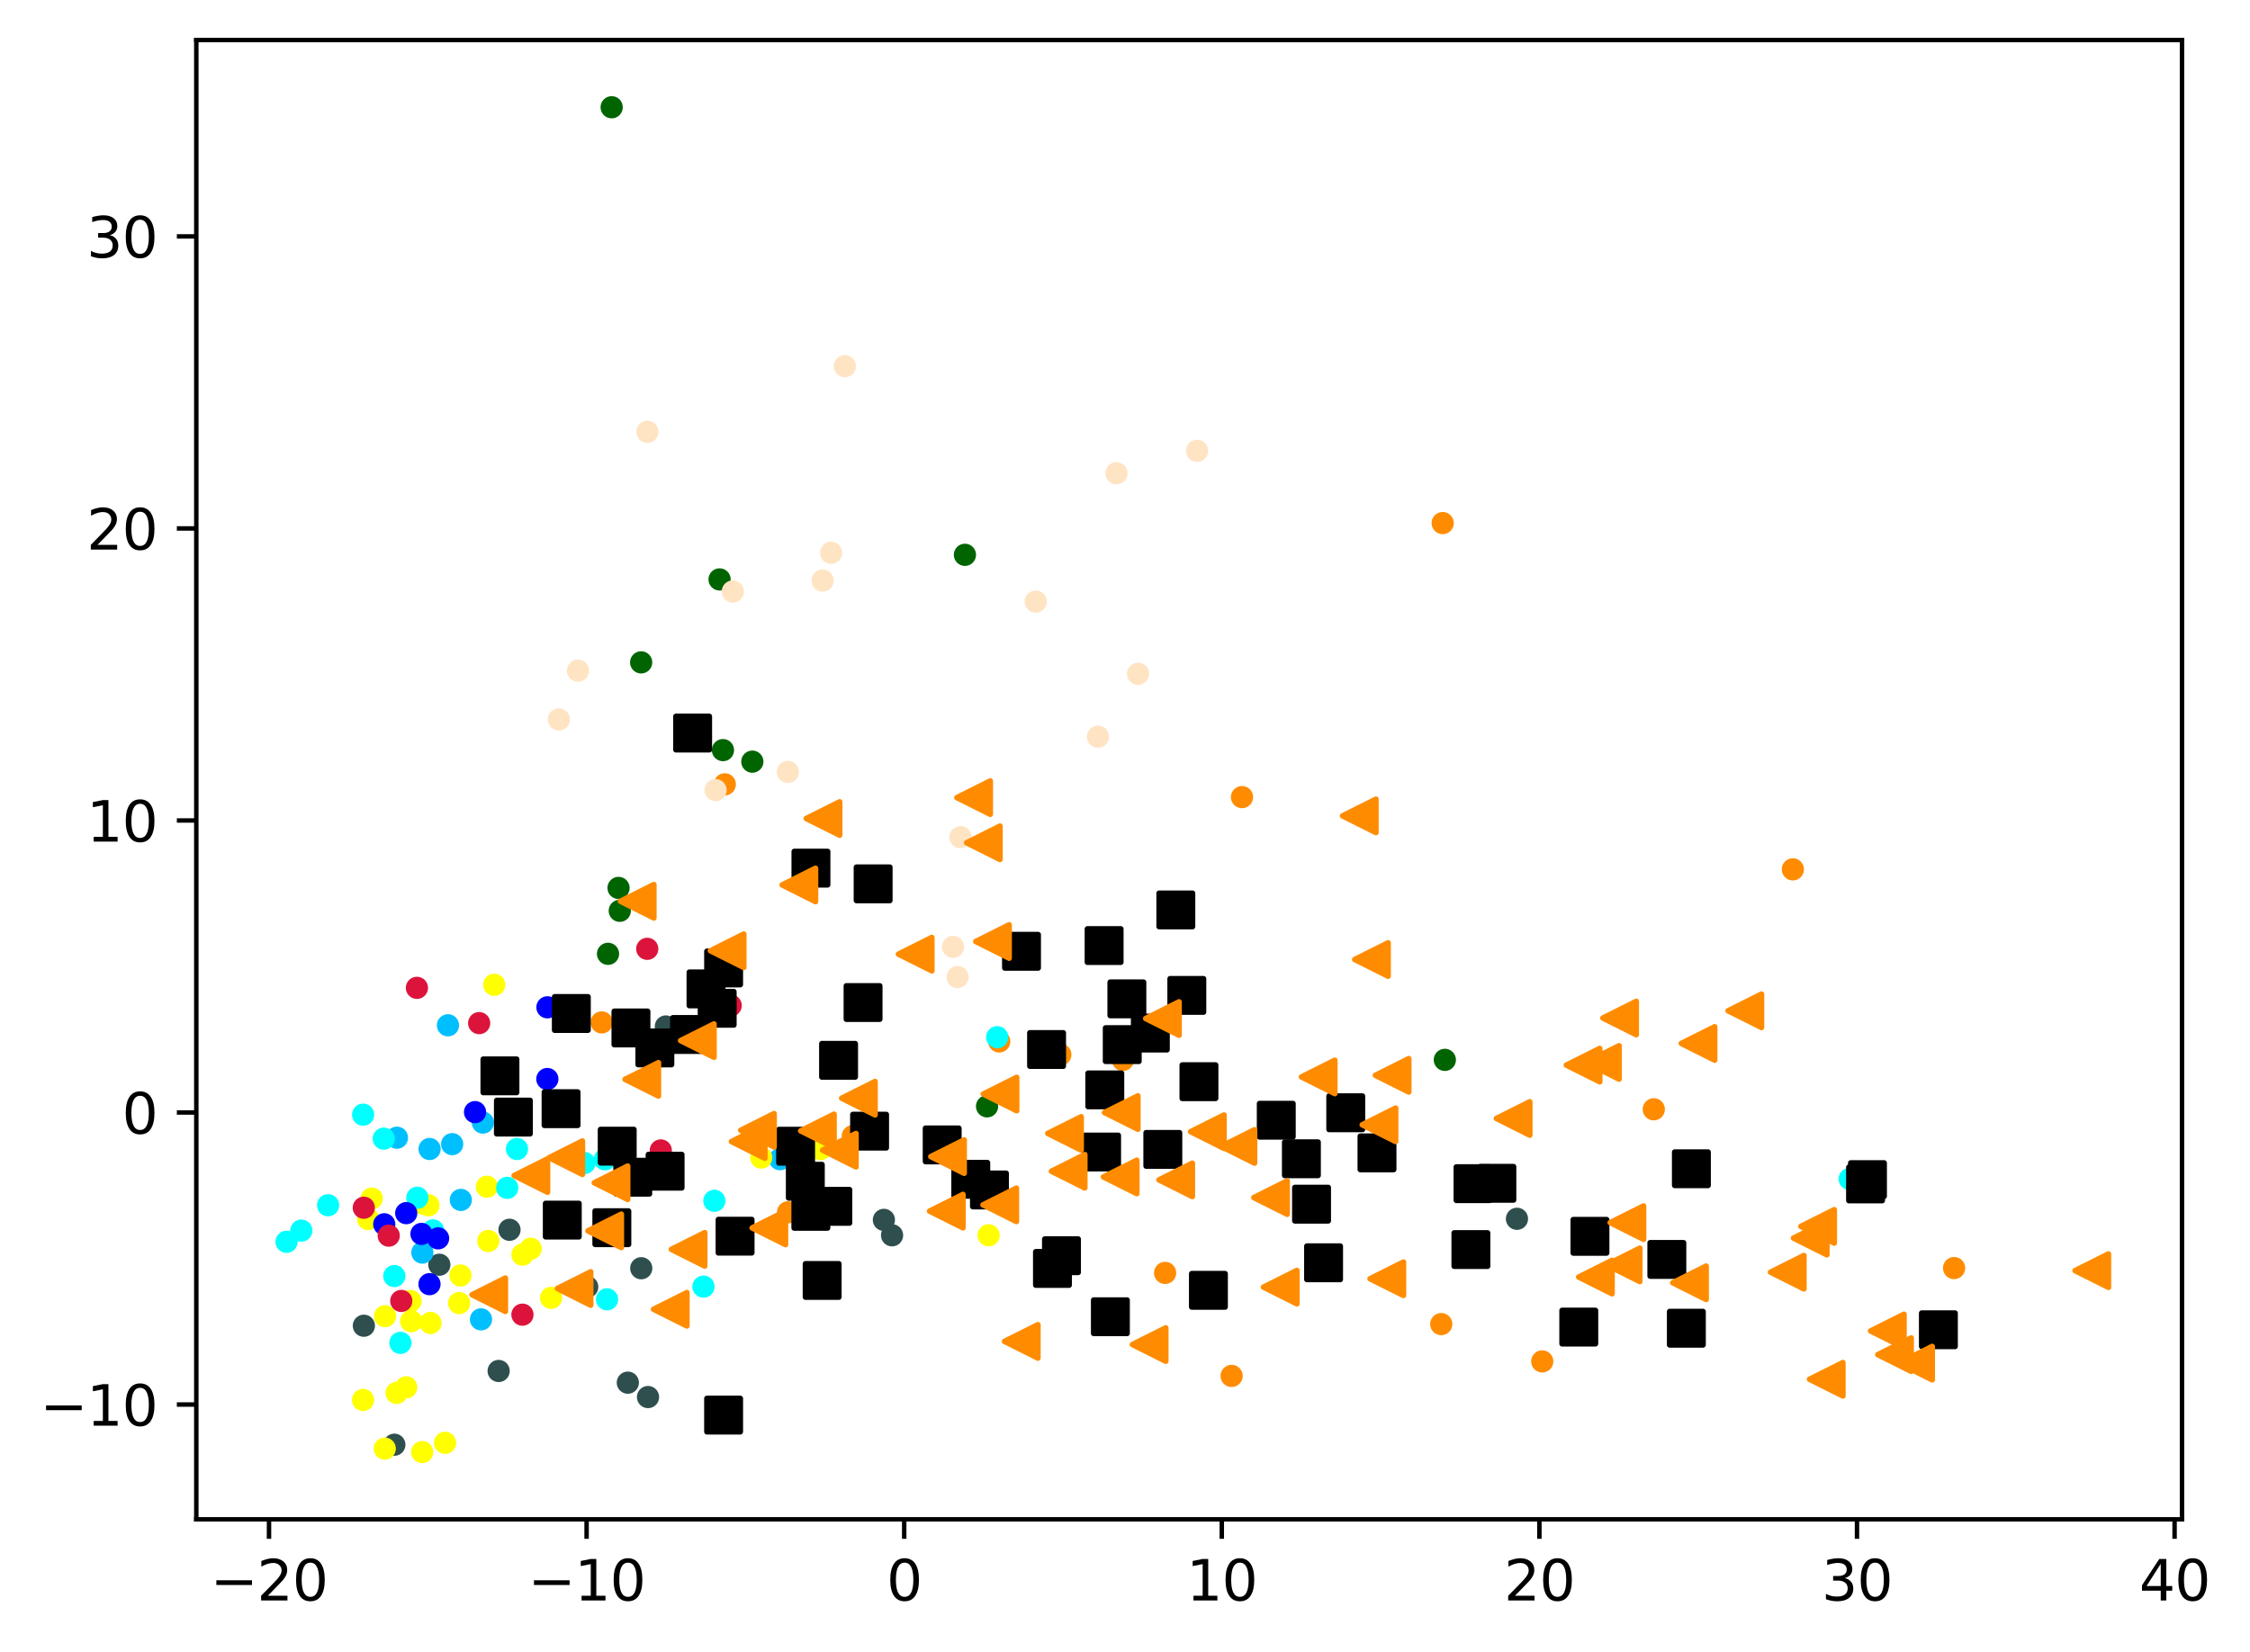 <?xml version="1.0" encoding="utf-8" standalone="no"?>
<!DOCTYPE svg PUBLIC "-//W3C//DTD SVG 1.1//EN"
  "http://www.w3.org/Graphics/SVG/1.1/DTD/svg11.dtd">
<svg xmlns:xlink="http://www.w3.org/1999/xlink" width="404.654pt" height="297.19pt" viewBox="0 0 404.654 297.19" xmlns="http://www.w3.org/2000/svg" version="1.1">
 <defs>
  <style type="text/css">*{stroke-linejoin: round; stroke-linecap: butt}</style>
 </defs>
 <g id="figure_1">
  <g id="patch_1">
   <path d="M 0 297.19 
L 404.654 297.19 
L 404.654 0 
L 0 0 
z
" style="fill: #ffffff"/>
  </g>
  <g id="axes_1">
   <g id="patch_2">
    <path d="M 35.305 273.312 
L 392.425 273.312 
L 392.425 7.2 
L 35.305 7.2 
z
" style="fill: #ffffff"/>
   </g>
   <g id="PathCollection_1">
    <defs>
     <path id="mb2a36f45e4" d="M 0 1.5 
C 0.398 1.5 0.779 1.342 1.061 1.061 
C 1.342 0.779 1.5 0.398 1.5 0 
C 1.5 -0.398 1.342 -0.779 1.061 -1.061 
C 0.779 -1.342 0.398 -1.5 0 -1.5 
C -0.398 -1.5 -0.779 -1.342 -1.061 -1.061 
C -1.342 -0.779 -1.5 -0.398 -1.5 0 
C -1.5 0.398 -1.342 0.779 -1.061 1.061 
C -0.779 1.342 -0.398 1.5 0 1.5 
z
" style="stroke: #ff8c00"/>
    </defs>
    <g clip-path="url(#pbed9b41d47)">
     <use xlink:href="#mb2a36f45e4" x="259.206" y="238.193" style="fill: #ff8c00; stroke: #ff8c00"/>
     <use xlink:href="#mb2a36f45e4" x="351.434" y="228.112" style="fill: #ff8c00; stroke: #ff8c00"/>
     <use xlink:href="#mb2a36f45e4" x="130.356" y="141.093" style="fill: #ff8c00; stroke: #ff8c00"/>
     <use xlink:href="#mb2a36f45e4" x="223.37" y="143.393" style="fill: #ff8c00; stroke: #ff8c00"/>
     <use xlink:href="#mb2a36f45e4" x="201.944" y="190.666" style="fill: #ff8c00; stroke: #ff8c00"/>
     <use xlink:href="#mb2a36f45e4" x="190.701" y="189.712" style="fill: #ff8c00; stroke: #ff8c00"/>
     <use xlink:href="#mb2a36f45e4" x="221.502" y="247.512" style="fill: #ff8c00; stroke: #ff8c00"/>
     <use xlink:href="#mb2a36f45e4" x="322.439" y="156.389" style="fill: #ff8c00; stroke: #ff8c00"/>
     <use xlink:href="#mb2a36f45e4" x="108.211" y="183.921" style="fill: #ff8c00; stroke: #ff8c00"/>
     <use xlink:href="#mb2a36f45e4" x="153.361" y="204.392" style="fill: #ff8c00; stroke: #ff8c00"/>
     <use xlink:href="#mb2a36f45e4" x="209.54" y="228.984" style="fill: #ff8c00; stroke: #ff8c00"/>
     <use xlink:href="#mb2a36f45e4" x="277.367" y="244.904" style="fill: #ff8c00; stroke: #ff8c00"/>
     <use xlink:href="#mb2a36f45e4" x="141.729" y="218.076" style="fill: #ff8c00; stroke: #ff8c00"/>
     <use xlink:href="#mb2a36f45e4" x="259.462" y="94.096" style="fill: #ff8c00; stroke: #ff8c00"/>
     <use xlink:href="#mb2a36f45e4" x="179.703" y="187.341" style="fill: #ff8c00; stroke: #ff8c00"/>
     <use xlink:href="#mb2a36f45e4" x="302.326" y="237.504" style="fill: #ff8c00; stroke: #ff8c00"/>
     <use xlink:href="#mb2a36f45e4" x="297.426" y="199.553" style="fill: #ff8c00; stroke: #ff8c00"/>
    </g>
   </g>
   <g id="PathCollection_2">
    <defs>
     <path id="md94cc468f6" d="M 0 1.5 
C 0.398 1.5 0.779 1.342 1.061 1.061 
C 1.342 0.779 1.5 0.398 1.5 0 
C 1.5 -0.398 1.342 -0.779 1.061 -1.061 
C 0.779 -1.342 0.398 -1.5 0 -1.5 
C -0.398 -1.5 -0.779 -1.342 -1.061 -1.061 
C -1.342 -0.779 -1.5 -0.398 -1.5 0 
C -1.5 0.398 -1.342 0.779 -1.061 1.061 
C -0.779 1.342 -0.398 1.5 0 1.5 
z
" style="stroke: #006400"/>
    </defs>
    <g clip-path="url(#pbed9b41d47)">
     <use xlink:href="#md94cc468f6" x="109.349" y="171.582" style="fill: #006400; stroke: #006400"/>
     <use xlink:href="#md94cc468f6" x="111.464" y="163.843" style="fill: #006400; stroke: #006400"/>
     <use xlink:href="#md94cc468f6" x="173.538" y="99.806" style="fill: #006400; stroke: #006400"/>
     <use xlink:href="#md94cc468f6" x="130.021" y="134.939" style="fill: #006400; stroke: #006400"/>
     <use xlink:href="#md94cc468f6" x="177.518" y="199.019" style="fill: #006400; stroke: #006400"/>
     <use xlink:href="#md94cc468f6" x="129.413" y="104.232" style="fill: #006400; stroke: #006400"/>
     <use xlink:href="#md94cc468f6" x="135.305" y="137.013" style="fill: #006400; stroke: #006400"/>
     <use xlink:href="#md94cc468f6" x="259.848" y="190.658" style="fill: #006400; stroke: #006400"/>
     <use xlink:href="#md94cc468f6" x="115.308" y="119.154" style="fill: #006400; stroke: #006400"/>
     <use xlink:href="#md94cc468f6" x="111.242" y="159.732" style="fill: #006400; stroke: #006400"/>
     <use xlink:href="#md94cc468f6" x="110.006" y="19.296" style="fill: #006400; stroke: #006400"/>
    </g>
   </g>
   <g id="PathCollection_3">
    <defs>
     <path id="m4b1b66c822" d="M 0 1.5 
C 0.398 1.5 0.779 1.342 1.061 1.061 
C 1.342 0.779 1.5 0.398 1.5 0 
C 1.5 -0.398 1.342 -0.779 1.061 -1.061 
C 0.779 -1.342 0.398 -1.5 0 -1.5 
C -0.398 -1.5 -0.779 -1.342 -1.061 -1.061 
C -1.342 -0.779 -1.5 -0.398 -1.5 0 
C -1.5 0.398 -1.342 0.779 -1.061 1.061 
C -0.779 1.342 -0.398 1.5 0 1.5 
z
" style="stroke: #2f4f4f"/>
    </defs>
    <g clip-path="url(#pbed9b41d47)">
     <use xlink:href="#m4b1b66c822" x="105.608" y="231.507" style="fill: #2f4f4f; stroke: #2f4f4f"/>
     <use xlink:href="#m4b1b66c822" x="79.011" y="227.511" style="fill: #2f4f4f; stroke: #2f4f4f"/>
     <use xlink:href="#m4b1b66c822" x="160.433" y="222.216" style="fill: #2f4f4f; stroke: #2f4f4f"/>
     <use xlink:href="#m4b1b66c822" x="89.679" y="246.623" style="fill: #2f4f4f; stroke: #2f4f4f"/>
     <use xlink:href="#m4b1b66c822" x="158.965" y="219.443" style="fill: #2f4f4f; stroke: #2f4f4f"/>
     <use xlink:href="#m4b1b66c822" x="70.919" y="259.89" style="fill: #2f4f4f; stroke: #2f4f4f"/>
     <use xlink:href="#m4b1b66c822" x="116.543" y="251.315" style="fill: #2f4f4f; stroke: #2f4f4f"/>
     <use xlink:href="#m4b1b66c822" x="112.911" y="248.728" style="fill: #2f4f4f; stroke: #2f4f4f"/>
     <use xlink:href="#m4b1b66c822" x="65.439" y="238.486" style="fill: #2f4f4f; stroke: #2f4f4f"/>
     <use xlink:href="#m4b1b66c822" x="272.818" y="219.249" style="fill: #2f4f4f; stroke: #2f4f4f"/>
     <use xlink:href="#m4b1b66c822" x="91.632" y="221.224" style="fill: #2f4f4f; stroke: #2f4f4f"/>
     <use xlink:href="#m4b1b66c822" x="115.325" y="228.143" style="fill: #2f4f4f; stroke: #2f4f4f"/>
     <use xlink:href="#m4b1b66c822" x="119.751" y="184.65" style="fill: #2f4f4f; stroke: #2f4f4f"/>
    </g>
   </g>
   <g id="PathCollection_4">
    <defs>
     <path id="m51a23a9f90" d="M 0 1.5 
C 0.398 1.5 0.779 1.342 1.061 1.061 
C 1.342 0.779 1.5 0.398 1.5 0 
C 1.5 -0.398 1.342 -0.779 1.061 -1.061 
C 0.779 -1.342 0.398 -1.5 0 -1.5 
C -0.398 -1.5 -0.779 -1.342 -1.061 -1.061 
C -1.342 -0.779 -1.5 -0.398 -1.5 0 
C -1.5 0.398 -1.342 0.779 -1.061 1.061 
C -0.779 1.342 -0.398 1.5 0 1.5 
z
" style="stroke: #00bfff"/>
    </defs>
    <g clip-path="url(#pbed9b41d47)">
     <use xlink:href="#m51a23a9f90" x="82.875" y="215.855" style="fill: #00bfff; stroke: #00bfff"/>
     <use xlink:href="#m51a23a9f90" x="86.506" y="237.339" style="fill: #00bfff; stroke: #00bfff"/>
     <use xlink:href="#m51a23a9f90" x="71.388" y="204.663" style="fill: #00bfff; stroke: #00bfff"/>
     <use xlink:href="#m51a23a9f90" x="140.269" y="208.525" style="fill: #00bfff; stroke: #00bfff"/>
     <use xlink:href="#m51a23a9f90" x="77.259" y="206.692" style="fill: #00bfff; stroke: #00bfff"/>
     <use xlink:href="#m51a23a9f90" x="75.959" y="225.328" style="fill: #00bfff; stroke: #00bfff"/>
     <use xlink:href="#m51a23a9f90" x="86.841" y="201.938" style="fill: #00bfff; stroke: #00bfff"/>
     <use xlink:href="#m51a23a9f90" x="80.565" y="184.442" style="fill: #00bfff; stroke: #00bfff"/>
     <use xlink:href="#m51a23a9f90" x="81.32" y="205.818" style="fill: #00bfff; stroke: #00bfff"/>
    </g>
   </g>
   <g id="PathCollection_5">
    <defs>
     <path id="m5664bb9ece" d="M 0 1.5 
C 0.398 1.5 0.779 1.342 1.061 1.061 
C 1.342 0.779 1.5 0.398 1.5 0 
C 1.5 -0.398 1.342 -0.779 1.061 -1.061 
C 0.779 -1.342 0.398 -1.5 0 -1.5 
C -0.398 -1.5 -0.779 -1.342 -1.061 -1.061 
C -1.342 -0.779 -1.5 -0.398 -1.5 0 
C -1.5 0.398 -1.342 0.779 -1.061 1.061 
C -0.779 1.342 -0.398 1.5 0 1.5 
z
" style="stroke: #ffff00"/>
    </defs>
    <g clip-path="url(#pbed9b41d47)">
     <use xlink:href="#m5664bb9ece" x="177.798" y="222.21" style="fill: #ffff00; stroke: #ffff00"/>
     <use xlink:href="#m5664bb9ece" x="87.573" y="213.476" style="fill: #ffff00; stroke: #ffff00"/>
     <use xlink:href="#m5664bb9ece" x="80.04" y="259.545" style="fill: #ffff00; stroke: #ffff00"/>
     <use xlink:href="#m5664bb9ece" x="82.807" y="229.443" style="fill: #ffff00; stroke: #ffff00"/>
     <use xlink:href="#m5664bb9ece" x="73.052" y="249.563" style="fill: #ffff00; stroke: #ffff00"/>
     <use xlink:href="#m5664bb9ece" x="87.811" y="223.235" style="fill: #ffff00; stroke: #ffff00"/>
     <use xlink:href="#m5664bb9ece" x="95.45" y="224.63" style="fill: #ffff00; stroke: #ffff00"/>
     <use xlink:href="#m5664bb9ece" x="73.836" y="234.048" style="fill: #ffff00; stroke: #ffff00"/>
     <use xlink:href="#m5664bb9ece" x="93.963" y="225.703" style="fill: #ffff00; stroke: #ffff00"/>
     <use xlink:href="#m5664bb9ece" x="77.42" y="237.988" style="fill: #ffff00; stroke: #ffff00"/>
     <use xlink:href="#m5664bb9ece" x="76.065" y="216.517" style="fill: #ffff00; stroke: #ffff00"/>
     <use xlink:href="#m5664bb9ece" x="147.582" y="206.716" style="fill: #ffff00; stroke: #ffff00"/>
     <use xlink:href="#m5664bb9ece" x="82.567" y="234.408" style="fill: #ffff00; stroke: #ffff00"/>
     <use xlink:href="#m5664bb9ece" x="99.105" y="233.478" style="fill: #ffff00; stroke: #ffff00"/>
     <use xlink:href="#m5664bb9ece" x="73.94" y="237.665" style="fill: #ffff00; stroke: #ffff00"/>
     <use xlink:href="#m5664bb9ece" x="136.901" y="208.239" style="fill: #ffff00; stroke: #ffff00"/>
     <use xlink:href="#m5664bb9ece" x="69.194" y="260.593" style="fill: #ffff00; stroke: #ffff00"/>
     <use xlink:href="#m5664bb9ece" x="65.289" y="251.839" style="fill: #ffff00; stroke: #ffff00"/>
     <use xlink:href="#m5664bb9ece" x="66.215" y="219.295" style="fill: #ffff00; stroke: #ffff00"/>
     <use xlink:href="#m5664bb9ece" x="88.889" y="177.152" style="fill: #ffff00; stroke: #ffff00"/>
     <use xlink:href="#m5664bb9ece" x="75.926" y="261.216" style="fill: #ffff00; stroke: #ffff00"/>
     <use xlink:href="#m5664bb9ece" x="66.849" y="215.607" style="fill: #ffff00; stroke: #ffff00"/>
     <use xlink:href="#m5664bb9ece" x="71.328" y="250.568" style="fill: #ffff00; stroke: #ffff00"/>
     <use xlink:href="#m5664bb9ece" x="77.06" y="216.816" style="fill: #ffff00; stroke: #ffff00"/>
     <use xlink:href="#m5664bb9ece" x="69.25" y="236.773" style="fill: #ffff00; stroke: #ffff00"/>
    </g>
   </g>
   <g id="PathCollection_6">
    <defs>
     <path id="mdda9530586" d="M 0 1.5 
C 0.398 1.5 0.779 1.342 1.061 1.061 
C 1.342 0.779 1.5 0.398 1.5 0 
C 1.5 -0.398 1.342 -0.779 1.061 -1.061 
C 0.779 -1.342 0.398 -1.5 0 -1.5 
C -0.398 -1.5 -0.779 -1.342 -1.061 -1.061 
C -1.342 -0.779 -1.5 -0.398 -1.5 0 
C -1.5 0.398 -1.342 0.779 -1.061 1.061 
C -0.779 1.342 -0.398 1.5 0 1.5 
z
" style="stroke: #00ffff"/>
    </defs>
    <g clip-path="url(#pbed9b41d47)">
     <use xlink:href="#mdda9530586" x="54.19" y="221.376" style="fill: #00ffff; stroke: #00ffff"/>
     <use xlink:href="#mdda9530586" x="332.653" y="212.079" style="fill: #00ffff; stroke: #00ffff"/>
     <use xlink:href="#mdda9530586" x="72.013" y="241.567" style="fill: #00ffff; stroke: #00ffff"/>
     <use xlink:href="#mdda9530586" x="108.791" y="208.543" style="fill: #00ffff; stroke: #00ffff"/>
     <use xlink:href="#mdda9530586" x="70.917" y="229.551" style="fill: #00ffff; stroke: #00ffff"/>
     <use xlink:href="#mdda9530586" x="69.016" y="204.828" style="fill: #00ffff; stroke: #00ffff"/>
     <use xlink:href="#mdda9530586" x="92.977" y="206.694" style="fill: #00ffff; stroke: #00ffff"/>
     <use xlink:href="#mdda9530586" x="59.003" y="216.808" style="fill: #00ffff; stroke: #00ffff"/>
     <use xlink:href="#mdda9530586" x="77.877" y="221.338" style="fill: #00ffff; stroke: #00ffff"/>
     <use xlink:href="#mdda9530586" x="65.307" y="200.52" style="fill: #00ffff; stroke: #00ffff"/>
     <use xlink:href="#mdda9530586" x="128.471" y="216.013" style="fill: #00ffff; stroke: #00ffff"/>
     <use xlink:href="#mdda9530586" x="109.175" y="233.731" style="fill: #00ffff; stroke: #00ffff"/>
     <use xlink:href="#mdda9530586" x="105.11" y="209.219" style="fill: #00ffff; stroke: #00ffff"/>
     <use xlink:href="#mdda9530586" x="126.514" y="231.45" style="fill: #00ffff; stroke: #00ffff"/>
     <use xlink:href="#mdda9530586" x="91.219" y="213.681" style="fill: #00ffff; stroke: #00ffff"/>
     <use xlink:href="#mdda9530586" x="75.056" y="215.459" style="fill: #00ffff; stroke: #00ffff"/>
     <use xlink:href="#mdda9530586" x="51.537" y="223.385" style="fill: #00ffff; stroke: #00ffff"/>
     <use xlink:href="#mdda9530586" x="179.345" y="186.58" style="fill: #00ffff; stroke: #00ffff"/>
    </g>
   </g>
   <g id="PathCollection_7">
    <defs>
     <path id="mc35f40ce56" d="M 0 1.5 
C 0.398 1.5 0.779 1.342 1.061 1.061 
C 1.342 0.779 1.5 0.398 1.5 0 
C 1.5 -0.398 1.342 -0.779 1.061 -1.061 
C 0.779 -1.342 0.398 -1.5 0 -1.5 
C -0.398 -1.5 -0.779 -1.342 -1.061 -1.061 
C -1.342 -0.779 -1.5 -0.398 -1.5 0 
C -1.5 0.398 -1.342 0.779 -1.061 1.061 
C -0.779 1.342 -0.398 1.5 0 1.5 
z
" style="stroke: #0000ff"/>
    </defs>
    <g clip-path="url(#pbed9b41d47)">
     <use xlink:href="#mc35f40ce56" x="69.104" y="220.236" style="fill: #0000ff; stroke: #0000ff"/>
     <use xlink:href="#mc35f40ce56" x="75.803" y="221.971" style="fill: #0000ff; stroke: #0000ff"/>
     <use xlink:href="#mc35f40ce56" x="98.453" y="181.206" style="fill: #0000ff; stroke: #0000ff"/>
     <use xlink:href="#mc35f40ce56" x="73.059" y="218.235" style="fill: #0000ff; stroke: #0000ff"/>
     <use xlink:href="#mc35f40ce56" x="78.791" y="222.767" style="fill: #0000ff; stroke: #0000ff"/>
     <use xlink:href="#mc35f40ce56" x="98.437" y="194.104" style="fill: #0000ff; stroke: #0000ff"/>
     <use xlink:href="#mc35f40ce56" x="77.242" y="231.008" style="fill: #0000ff; stroke: #0000ff"/>
     <use xlink:href="#mc35f40ce56" x="85.432" y="200.058" style="fill: #0000ff; stroke: #0000ff"/>
    </g>
   </g>
   <g id="PathCollection_8">
    <defs>
     <path id="m7dab7a4550" d="M 0 1.5 
C 0.398 1.5 0.779 1.342 1.061 1.061 
C 1.342 0.779 1.5 0.398 1.5 0 
C 1.5 -0.398 1.342 -0.779 1.061 -1.061 
C 0.779 -1.342 0.398 -1.5 0 -1.5 
C -0.398 -1.5 -0.779 -1.342 -1.061 -1.061 
C -1.342 -0.779 -1.5 -0.398 -1.5 0 
C -1.5 0.398 -1.342 0.779 -1.061 1.061 
C -0.779 1.342 -0.398 1.5 0 1.5 
z
" style="stroke: #dc143c"/>
    </defs>
    <g clip-path="url(#pbed9b41d47)">
     <use xlink:href="#m7dab7a4550" x="116.406" y="170.684" style="fill: #dc143c; stroke: #dc143c"/>
     <use xlink:href="#m7dab7a4550" x="86.174" y="184.05" style="fill: #dc143c; stroke: #dc143c"/>
     <use xlink:href="#m7dab7a4550" x="69.91" y="222.281" style="fill: #dc143c; stroke: #dc143c"/>
     <use xlink:href="#m7dab7a4550" x="118.84" y="206.953" style="fill: #dc143c; stroke: #dc143c"/>
     <use xlink:href="#m7dab7a4550" x="93.959" y="236.495" style="fill: #dc143c; stroke: #dc143c"/>
     <use xlink:href="#m7dab7a4550" x="72.166" y="234.025" style="fill: #dc143c; stroke: #dc143c"/>
     <use xlink:href="#m7dab7a4550" x="74.982" y="177.704" style="fill: #dc143c; stroke: #dc143c"/>
     <use xlink:href="#m7dab7a4550" x="131.412" y="180.886" style="fill: #dc143c; stroke: #dc143c"/>
     <use xlink:href="#m7dab7a4550" x="65.427" y="217.258" style="fill: #dc143c; stroke: #dc143c"/>
     <use xlink:href="#m7dab7a4550" x="122.474" y="185.761" style="fill: #dc143c; stroke: #dc143c"/>
    </g>
   </g>
   <g id="PathCollection_9">
    <defs>
     <path id="m06e07c2b0d" d="M 0 1.5 
C 0.398 1.5 0.779 1.342 1.061 1.061 
C 1.342 0.779 1.5 0.398 1.5 0 
C 1.5 -0.398 1.342 -0.779 1.061 -1.061 
C 0.779 -1.342 0.398 -1.5 0 -1.5 
C -0.398 -1.5 -0.779 -1.342 -1.061 -1.061 
C -1.342 -0.779 -1.5 -0.398 -1.5 0 
C -1.5 0.398 -1.342 0.779 -1.061 1.061 
C -0.779 1.342 -0.398 1.5 0 1.5 
z
" style="stroke: #ffe4c4"/>
    </defs>
    <g clip-path="url(#pbed9b41d47)">
     <use xlink:href="#m06e07c2b0d" x="200.789" y="85.133" style="fill: #ffe4c4; stroke: #ffe4c4"/>
     <use xlink:href="#m06e07c2b0d" x="171.387" y="170.329" style="fill: #ffe4c4; stroke: #ffe4c4"/>
     <use xlink:href="#m06e07c2b0d" x="186.272" y="108.222" style="fill: #ffe4c4; stroke: #ffe4c4"/>
     <use xlink:href="#m06e07c2b0d" x="172.223" y="175.767" style="fill: #ffe4c4; stroke: #ffe4c4"/>
     <use xlink:href="#m06e07c2b0d" x="204.675" y="121.211" style="fill: #ffe4c4; stroke: #ffe4c4"/>
     <use xlink:href="#m06e07c2b0d" x="131.796" y="106.402" style="fill: #ffe4c4; stroke: #ffe4c4"/>
     <use xlink:href="#m06e07c2b0d" x="149.465" y="99.439" style="fill: #ffe4c4; stroke: #ffe4c4"/>
     <use xlink:href="#m06e07c2b0d" x="103.945" y="120.647" style="fill: #ffe4c4; stroke: #ffe4c4"/>
     <use xlink:href="#m06e07c2b0d" x="147.933" y="104.431" style="fill: #ffe4c4; stroke: #ffe4c4"/>
     <use xlink:href="#m06e07c2b0d" x="116.425" y="77.679" style="fill: #ffe4c4; stroke: #ffe4c4"/>
     <use xlink:href="#m06e07c2b0d" x="141.694" y="138.858" style="fill: #ffe4c4; stroke: #ffe4c4"/>
     <use xlink:href="#m06e07c2b0d" x="100.514" y="129.426" style="fill: #ffe4c4; stroke: #ffe4c4"/>
     <use xlink:href="#m06e07c2b0d" x="128.692" y="142.132" style="fill: #ffe4c4; stroke: #ffe4c4"/>
     <use xlink:href="#m06e07c2b0d" x="197.466" y="132.521" style="fill: #ffe4c4; stroke: #ffe4c4"/>
     <use xlink:href="#m06e07c2b0d" x="172.742" y="150.592" style="fill: #ffe4c4; stroke: #ffe4c4"/>
     <use xlink:href="#m06e07c2b0d" x="151.946" y="65.862" style="fill: #ffe4c4; stroke: #ffe4c4"/>
     <use xlink:href="#m06e07c2b0d" x="215.287" y="81.099" style="fill: #ffe4c4; stroke: #ffe4c4"/>
    </g>
   </g>
   <g id="PathCollection_10">
    <defs>
     <path id="m52a5b238e4" d="M -3 3 
L 3 3 
L 3 -3 
L -3 -3 
z
" style="stroke: #000000"/>
    </defs>
    <g clip-path="url(#pbed9b41d47)">
     <use xlink:href="#m52a5b238e4" x="157.03" y="158.997" style="stroke: #000000"/>
     <use xlink:href="#m52a5b238e4" x="113.798" y="211.77" style="stroke: #000000"/>
     <use xlink:href="#m52a5b238e4" x="126.971" y="177.891" style="stroke: #000000"/>
     <use xlink:href="#m52a5b238e4" x="145.83" y="217.902" style="stroke: #000000"/>
     <use xlink:href="#m52a5b238e4" x="215.626" y="194.585" style="stroke: #000000"/>
     <use xlink:href="#m52a5b238e4" x="242.03" y="200.177" style="stroke: #000000"/>
     <use xlink:href="#m52a5b238e4" x="130.138" y="254.562" style="stroke: #000000"/>
     <use xlink:href="#m52a5b238e4" x="198.571" y="170.096" style="stroke: #000000"/>
     <use xlink:href="#m52a5b238e4" x="117.775" y="188.507" style="stroke: #000000"/>
     <use xlink:href="#m52a5b238e4" x="235.876" y="216.616" style="stroke: #000000"/>
     <use xlink:href="#m52a5b238e4" x="229.531" y="201.516" style="stroke: #000000"/>
     <use xlink:href="#m52a5b238e4" x="213.446" y="179.062" style="stroke: #000000"/>
     <use xlink:href="#m52a5b238e4" x="303.284" y="238.932" style="stroke: #000000"/>
     <use xlink:href="#m52a5b238e4" x="201.831" y="187.919" style="stroke: #000000"/>
     <use xlink:href="#m52a5b238e4" x="264.536" y="224.782" style="stroke: #000000"/>
     <use xlink:href="#m52a5b238e4" x="124.011" y="186.093" style="stroke: #000000"/>
     <use xlink:href="#m52a5b238e4" x="189.283" y="228.179" style="stroke: #000000"/>
     <use xlink:href="#m52a5b238e4" x="335.856" y="212.199" style="stroke: #000000"/>
     <use xlink:href="#m52a5b238e4" x="100.907" y="199.443" style="stroke: #000000"/>
     <use xlink:href="#m52a5b238e4" x="199.698" y="236.867" style="stroke: #000000"/>
     <use xlink:href="#m52a5b238e4" x="174.591" y="212.145" style="stroke: #000000"/>
     <use xlink:href="#m52a5b238e4" x="111.003" y="206.181" style="stroke: #000000"/>
     <use xlink:href="#m52a5b238e4" x="89.911" y="193.533" style="stroke: #000000"/>
     <use xlink:href="#m52a5b238e4" x="238.04" y="227.162" style="stroke: #000000"/>
     <use xlink:href="#m52a5b238e4" x="198.693" y="196.057" style="stroke: #000000"/>
     <use xlink:href="#m52a5b238e4" x="102.75" y="182.316" style="stroke: #000000"/>
     <use xlink:href="#m52a5b238e4" x="269.206" y="212.867" style="stroke: #000000"/>
     <use xlink:href="#m52a5b238e4" x="285.946" y="222.4" style="stroke: #000000"/>
     <use xlink:href="#m52a5b238e4" x="169.448" y="205.956" style="stroke: #000000"/>
     <use xlink:href="#m52a5b238e4" x="202.663" y="179.684" style="stroke: #000000"/>
     <use xlink:href="#m52a5b238e4" x="119.614" y="210.681" style="stroke: #000000"/>
     <use xlink:href="#m52a5b238e4" x="304.19" y="210.246" style="stroke: #000000"/>
     <use xlink:href="#m52a5b238e4" x="124.567" y="131.872" style="stroke: #000000"/>
     <use xlink:href="#m52a5b238e4" x="206.884" y="185.839" style="stroke: #000000"/>
     <use xlink:href="#m52a5b238e4" x="299.775" y="226.554" style="stroke: #000000"/>
     <use xlink:href="#m52a5b238e4" x="264.918" y="212.929" style="stroke: #000000"/>
     <use xlink:href="#m52a5b238e4" x="198.118" y="207.237" style="stroke: #000000"/>
     <use xlink:href="#m52a5b238e4" x="190.902" y="225.892" style="stroke: #000000"/>
     <use xlink:href="#m52a5b238e4" x="211.469" y="163.684" style="stroke: #000000"/>
     <use xlink:href="#m52a5b238e4" x="145.845" y="156.17" style="stroke: #000000"/>
     <use xlink:href="#m52a5b238e4" x="155.218" y="180.346" style="stroke: #000000"/>
     <use xlink:href="#m52a5b238e4" x="147.861" y="230.341" style="stroke: #000000"/>
     <use xlink:href="#m52a5b238e4" x="128.981" y="181.382" style="stroke: #000000"/>
     <use xlink:href="#m52a5b238e4" x="183.713" y="171.127" style="stroke: #000000"/>
     <use xlink:href="#m52a5b238e4" x="217.328" y="232.117" style="stroke: #000000"/>
     <use xlink:href="#m52a5b238e4" x="113.473" y="184.92" style="stroke: #000000"/>
     <use xlink:href="#m52a5b238e4" x="130.139" y="174.123" style="stroke: #000000"/>
     <use xlink:href="#m52a5b238e4" x="283.936" y="238.73" style="stroke: #000000"/>
     <use xlink:href="#m52a5b238e4" x="101.125" y="219.484" style="stroke: #000000"/>
     <use xlink:href="#m52a5b238e4" x="348.611" y="239.211" style="stroke: #000000"/>
     <use xlink:href="#m52a5b238e4" x="247.645" y="207.39" style="stroke: #000000"/>
     <use xlink:href="#m52a5b238e4" x="92.333" y="200.953" style="stroke: #000000"/>
     <use xlink:href="#m52a5b238e4" x="335.513" y="212.975" style="stroke: #000000"/>
     <use xlink:href="#m52a5b238e4" x="209.129" y="206.766" style="stroke: #000000"/>
     <use xlink:href="#m52a5b238e4" x="156.391" y="203.482" style="stroke: #000000"/>
     <use xlink:href="#m52a5b238e4" x="110.037" y="220.852" style="stroke: #000000"/>
     <use xlink:href="#m52a5b238e4" x="143.085" y="206.19" style="stroke: #000000"/>
     <use xlink:href="#m52a5b238e4" x="177.95" y="214.058" style="stroke: #000000"/>
     <use xlink:href="#m52a5b238e4" x="150.812" y="190.739" style="stroke: #000000"/>
     <use xlink:href="#m52a5b238e4" x="149.784" y="217.007" style="stroke: #000000"/>
     <use xlink:href="#m52a5b238e4" x="188.222" y="188.795" style="stroke: #000000"/>
     <use xlink:href="#m52a5b238e4" x="132.201" y="222.377" style="stroke: #000000"/>
     <use xlink:href="#m52a5b238e4" x="234.05" y="208.452" style="stroke: #000000"/>
     <use xlink:href="#m52a5b238e4" x="144.833" y="212.495" style="stroke: #000000"/>
    </g>
   </g>
   <g id="PathCollection_11">
    <defs>
     <path id="m0e2d693bb0" d="M -3 -0 
L 3 3 
L 3 -3 
z
" style="stroke: #ff8c00"/>
    </defs>
    <g clip-path="url(#pbed9b41d47)">
     <use xlink:href="#m0e2d693bb0" x="164.585" y="171.639" style="fill: #ff8c00; stroke: #ff8c00"/>
     <use xlink:href="#m0e2d693bb0" x="249.408" y="230.035" style="fill: #ff8c00; stroke: #ff8c00"/>
     <use xlink:href="#m0e2d693bb0" x="87.891" y="232.91" style="fill: #ff8c00; stroke: #ff8c00"/>
     <use xlink:href="#m0e2d693bb0" x="230.238" y="231.541" style="fill: #ff8c00; stroke: #ff8c00"/>
     <use xlink:href="#m0e2d693bb0" x="123.744" y="224.745" style="fill: #ff8c00; stroke: #ff8c00"/>
     <use xlink:href="#m0e2d693bb0" x="178.488" y="169.364" style="fill: #ff8c00; stroke: #ff8c00"/>
     <use xlink:href="#m0e2d693bb0" x="176.841" y="151.607" style="fill: #ff8c00; stroke: #ff8c00"/>
     <use xlink:href="#m0e2d693bb0" x="115.414" y="194.163" style="fill: #ff8c00; stroke: #ff8c00"/>
     <use xlink:href="#m0e2d693bb0" x="134.554" y="205.356" style="fill: #ff8c00; stroke: #ff8c00"/>
     <use xlink:href="#m0e2d693bb0" x="326.883" y="220.613" style="fill: #ff8c00; stroke: #ff8c00"/>
     <use xlink:href="#m0e2d693bb0" x="325.556" y="222.722" style="fill: #ff8c00; stroke: #ff8c00"/>
     <use xlink:href="#m0e2d693bb0" x="201.645" y="200.136" style="fill: #ff8c00; stroke: #ff8c00"/>
     <use xlink:href="#m0e2d693bb0" x="211.439" y="212.247" style="fill: #ff8c00; stroke: #ff8c00"/>
     <use xlink:href="#m0e2d693bb0" x="183.664" y="241.301" style="fill: #ff8c00; stroke: #ff8c00"/>
     <use xlink:href="#m0e2d693bb0" x="154.374" y="197.555" style="fill: #ff8c00; stroke: #ff8c00"/>
     <use xlink:href="#m0e2d693bb0" x="103.235" y="231.789" style="fill: #ff8c00; stroke: #ff8c00"/>
     <use xlink:href="#m0e2d693bb0" x="291.91" y="227.536" style="fill: #ff8c00; stroke: #ff8c00"/>
     <use xlink:href="#m0e2d693bb0" x="321.424" y="228.852" style="fill: #ff8c00; stroke: #ff8c00"/>
     <use xlink:href="#m0e2d693bb0" x="143.67" y="159.192" style="fill: #ff8c00; stroke: #ff8c00"/>
     <use xlink:href="#m0e2d693bb0" x="138.267" y="220.891" style="fill: #ff8c00; stroke: #ff8c00"/>
     <use xlink:href="#m0e2d693bb0" x="179.796" y="216.737" style="fill: #ff8c00; stroke: #ff8c00"/>
     <use xlink:href="#m0e2d693bb0" x="228.498" y="215.434" style="fill: #ff8c00; stroke: #ff8c00"/>
     <use xlink:href="#m0e2d693bb0" x="313.796" y="181.831" style="fill: #ff8c00; stroke: #ff8c00"/>
     <use xlink:href="#m0e2d693bb0" x="247.996" y="202.338" style="fill: #ff8c00; stroke: #ff8c00"/>
     <use xlink:href="#m0e2d693bb0" x="222.626" y="206.229" style="fill: #ff8c00; stroke: #ff8c00"/>
     <use xlink:href="#m0e2d693bb0" x="303.843" y="230.759" style="fill: #ff8c00; stroke: #ff8c00"/>
     <use xlink:href="#m0e2d693bb0" x="125.406" y="187.195" style="fill: #ff8c00; stroke: #ff8c00"/>
     <use xlink:href="#m0e2d693bb0" x="191.445" y="203.892" style="fill: #ff8c00; stroke: #ff8c00"/>
     <use xlink:href="#m0e2d693bb0" x="108.743" y="221.416" style="fill: #ff8c00; stroke: #ff8c00"/>
     <use xlink:href="#m0e2d693bb0" x="339.425" y="239.423" style="fill: #ff8c00; stroke: #ff8c00"/>
     <use xlink:href="#m0e2d693bb0" x="192.096" y="210.694" style="fill: #ff8c00; stroke: #ff8c00"/>
     <use xlink:href="#m0e2d693bb0" x="114.59" y="162.129" style="fill: #ff8c00; stroke: #ff8c00"/>
     <use xlink:href="#m0e2d693bb0" x="244.455" y="146.768" style="fill: #ff8c00; stroke: #ff8c00"/>
     <use xlink:href="#m0e2d693bb0" x="170.182" y="217.87" style="fill: #ff8c00; stroke: #ff8c00"/>
     <use xlink:href="#m0e2d693bb0" x="286.92" y="229.728" style="fill: #ff8c00; stroke: #ff8c00"/>
     <use xlink:href="#m0e2d693bb0" x="120.536" y="235.524" style="fill: #ff8c00; stroke: #ff8c00"/>
     <use xlink:href="#m0e2d693bb0" x="340.715" y="243.683" style="fill: #ff8c00; stroke: #ff8c00"/>
     <use xlink:href="#m0e2d693bb0" x="288.19" y="191.122" style="fill: #ff8c00; stroke: #ff8c00"/>
     <use xlink:href="#m0e2d693bb0" x="148.01" y="147.241" style="fill: #ff8c00; stroke: #ff8c00"/>
     <use xlink:href="#m0e2d693bb0" x="272.126" y="201.198" style="fill: #ff8c00; stroke: #ff8c00"/>
     <use xlink:href="#m0e2d693bb0" x="284.708" y="191.605" style="fill: #ff8c00; stroke: #ff8c00"/>
     <use xlink:href="#m0e2d693bb0" x="201.448" y="211.718" style="fill: #ff8c00; stroke: #ff8c00"/>
     <use xlink:href="#m0e2d693bb0" x="147.001" y="203.43" style="fill: #ff8c00; stroke: #ff8c00"/>
     <use xlink:href="#m0e2d693bb0" x="344.504" y="245.214" style="fill: #ff8c00; stroke: #ff8c00"/>
     <use xlink:href="#m0e2d693bb0" x="217.135" y="203.577" style="fill: #ff8c00; stroke: #ff8c00"/>
     <use xlink:href="#m0e2d693bb0" x="95.471" y="211.467" style="fill: #ff8c00; stroke: #ff8c00"/>
     <use xlink:href="#m0e2d693bb0" x="101.746" y="208.257" style="fill: #ff8c00; stroke: #ff8c00"/>
     <use xlink:href="#m0e2d693bb0" x="150.946" y="206.907" style="fill: #ff8c00; stroke: #ff8c00"/>
     <use xlink:href="#m0e2d693bb0" x="328.437" y="248.116" style="fill: #ff8c00; stroke: #ff8c00"/>
     <use xlink:href="#m0e2d693bb0" x="376.192" y="228.575" style="fill: #ff8c00; stroke: #ff8c00"/>
     <use xlink:href="#m0e2d693bb0" x="179.84" y="196.806" style="fill: #ff8c00; stroke: #ff8c00"/>
     <use xlink:href="#m0e2d693bb0" x="209.05" y="183.224" style="fill: #ff8c00; stroke: #ff8c00"/>
     <use xlink:href="#m0e2d693bb0" x="206.657" y="241.869" style="fill: #ff8c00; stroke: #ff8c00"/>
     <use xlink:href="#m0e2d693bb0" x="246.645" y="172.605" style="fill: #ff8c00; stroke: #ff8c00"/>
     <use xlink:href="#m0e2d693bb0" x="305.378" y="187.703" style="fill: #ff8c00; stroke: #ff8c00"/>
     <use xlink:href="#m0e2d693bb0" x="136.221" y="203.322" style="fill: #ff8c00; stroke: #ff8c00"/>
     <use xlink:href="#m0e2d693bb0" x="291.274" y="183.135" style="fill: #ff8c00; stroke: #ff8c00"/>
     <use xlink:href="#m0e2d693bb0" x="130.765" y="171.032" style="fill: #ff8c00; stroke: #ff8c00"/>
     <use xlink:href="#m0e2d693bb0" x="170.403" y="208.058" style="fill: #ff8c00; stroke: #ff8c00"/>
     <use xlink:href="#m0e2d693bb0" x="175.096" y="143.481" style="fill: #ff8c00; stroke: #ff8c00"/>
     <use xlink:href="#m0e2d693bb0" x="250.36" y="193.438" style="fill: #ff8c00; stroke: #ff8c00"/>
     <use xlink:href="#m0e2d693bb0" x="237.064" y="193.726" style="fill: #ff8c00; stroke: #ff8c00"/>
     <use xlink:href="#m0e2d693bb0" x="109.883" y="212.765" style="fill: #ff8c00; stroke: #ff8c00"/>
     <use xlink:href="#m0e2d693bb0" x="292.588" y="219.939" style="fill: #ff8c00; stroke: #ff8c00"/>
    </g>
   </g>
   <g id="matplotlib.axis_1">
    <g id="xtick_1">
     <g id="line2d_1">
      <defs>
       <path id="md267ba9a1f" d="M 0 0 
L 0 3.5 
" style="stroke: #000000; stroke-width: 0.8"/>
      </defs>
      <g>
       <use xlink:href="#md267ba9a1f" x="48.379" y="273.312" style="stroke: #000000; stroke-width: 0.8"/>
      </g>
     </g>
     <g id="text_1">
      <!-- −20 -->
      <g transform="translate(37.827 287.91) scale(0.1 -0.1)">
       <defs>
        <path id="DejaVuSans-2212" d="M 678 2272 
L 4684 2272 
L 4684 1741 
L 678 1741 
L 678 2272 
z
" transform="scale(0.016)"/>
        <path id="DejaVuSans-32" d="M 1228 531 
L 3431 531 
L 3431 0 
L 469 0 
L 469 531 
Q 828 903 1448 1529 
Q 2069 2156 2228 2338 
Q 2531 2678 2651 2914 
Q 2772 3150 2772 3378 
Q 2772 3750 2511 3984 
Q 2250 4219 1831 4219 
Q 1534 4219 1204 4116 
Q 875 4013 500 3803 
L 500 4441 
Q 881 4594 1212 4672 
Q 1544 4750 1819 4750 
Q 2544 4750 2975 4387 
Q 3406 4025 3406 3419 
Q 3406 3131 3298 2873 
Q 3191 2616 2906 2266 
Q 2828 2175 2409 1742 
Q 1991 1309 1228 531 
z
" transform="scale(0.016)"/>
        <path id="DejaVuSans-30" d="M 2034 4250 
Q 1547 4250 1301 3770 
Q 1056 3291 1056 2328 
Q 1056 1369 1301 889 
Q 1547 409 2034 409 
Q 2525 409 2770 889 
Q 3016 1369 3016 2328 
Q 3016 3291 2770 3770 
Q 2525 4250 2034 4250 
z
M 2034 4750 
Q 2819 4750 3233 4129 
Q 3647 3509 3647 2328 
Q 3647 1150 3233 529 
Q 2819 -91 2034 -91 
Q 1250 -91 836 529 
Q 422 1150 422 2328 
Q 422 3509 836 4129 
Q 1250 4750 2034 4750 
z
" transform="scale(0.016)"/>
       </defs>
       <use xlink:href="#DejaVuSans-2212"/>
       <use xlink:href="#DejaVuSans-32" x="83.789"/>
       <use xlink:href="#DejaVuSans-30" x="147.412"/>
      </g>
     </g>
    </g>
    <g id="xtick_2">
     <g id="line2d_2">
      <g>
       <use xlink:href="#md267ba9a1f" x="105.498" y="273.312" style="stroke: #000000; stroke-width: 0.8"/>
      </g>
     </g>
     <g id="text_2">
      <!-- −10 -->
      <g transform="translate(94.946 287.91) scale(0.1 -0.1)">
       <defs>
        <path id="DejaVuSans-31" d="M 794 531 
L 1825 531 
L 1825 4091 
L 703 3866 
L 703 4441 
L 1819 4666 
L 2450 4666 
L 2450 531 
L 3481 531 
L 3481 0 
L 794 0 
L 794 531 
z
" transform="scale(0.016)"/>
       </defs>
       <use xlink:href="#DejaVuSans-2212"/>
       <use xlink:href="#DejaVuSans-31" x="83.789"/>
       <use xlink:href="#DejaVuSans-30" x="147.412"/>
      </g>
     </g>
    </g>
    <g id="xtick_3">
     <g id="line2d_3">
      <g>
       <use xlink:href="#md267ba9a1f" x="162.617" y="273.312" style="stroke: #000000; stroke-width: 0.8"/>
      </g>
     </g>
     <g id="text_3">
      <!-- 0 -->
      <g transform="translate(159.435 287.91) scale(0.1 -0.1)">
       <use xlink:href="#DejaVuSans-30"/>
      </g>
     </g>
    </g>
    <g id="xtick_4">
     <g id="line2d_4">
      <g>
       <use xlink:href="#md267ba9a1f" x="219.735" y="273.312" style="stroke: #000000; stroke-width: 0.8"/>
      </g>
     </g>
     <g id="text_4">
      <!-- 10 -->
      <g transform="translate(213.373 287.91) scale(0.1 -0.1)">
       <use xlink:href="#DejaVuSans-31"/>
       <use xlink:href="#DejaVuSans-30" x="63.623"/>
      </g>
     </g>
    </g>
    <g id="xtick_5">
     <g id="line2d_5">
      <g>
       <use xlink:href="#md267ba9a1f" x="276.854" y="273.312" style="stroke: #000000; stroke-width: 0.8"/>
      </g>
     </g>
     <g id="text_5">
      <!-- 20 -->
      <g transform="translate(270.492 287.91) scale(0.1 -0.1)">
       <use xlink:href="#DejaVuSans-32"/>
       <use xlink:href="#DejaVuSans-30" x="63.623"/>
      </g>
     </g>
    </g>
    <g id="xtick_6">
     <g id="line2d_6">
      <g>
       <use xlink:href="#md267ba9a1f" x="333.973" y="273.312" style="stroke: #000000; stroke-width: 0.8"/>
      </g>
     </g>
     <g id="text_6">
      <!-- 30 -->
      <g transform="translate(327.61 287.91) scale(0.1 -0.1)">
       <defs>
        <path id="DejaVuSans-33" d="M 2597 2516 
Q 3050 2419 3304 2112 
Q 3559 1806 3559 1356 
Q 3559 666 3084 287 
Q 2609 -91 1734 -91 
Q 1441 -91 1130 -33 
Q 819 25 488 141 
L 488 750 
Q 750 597 1062 519 
Q 1375 441 1716 441 
Q 2309 441 2620 675 
Q 2931 909 2931 1356 
Q 2931 1769 2642 2001 
Q 2353 2234 1838 2234 
L 1294 2234 
L 1294 2753 
L 1863 2753 
Q 2328 2753 2575 2939 
Q 2822 3125 2822 3475 
Q 2822 3834 2567 4026 
Q 2313 4219 1838 4219 
Q 1578 4219 1281 4162 
Q 984 4106 628 3988 
L 628 4550 
Q 988 4650 1302 4700 
Q 1616 4750 1894 4750 
Q 2613 4750 3031 4423 
Q 3450 4097 3450 3541 
Q 3450 3153 3228 2886 
Q 3006 2619 2597 2516 
z
" transform="scale(0.016)"/>
       </defs>
       <use xlink:href="#DejaVuSans-33"/>
       <use xlink:href="#DejaVuSans-30" x="63.623"/>
      </g>
     </g>
    </g>
    <g id="xtick_7">
     <g id="line2d_7">
      <g>
       <use xlink:href="#md267ba9a1f" x="391.091" y="273.312" style="stroke: #000000; stroke-width: 0.8"/>
      </g>
     </g>
     <g id="text_7">
      <!-- 40 -->
      <g transform="translate(384.729 287.91) scale(0.1 -0.1)">
       <defs>
        <path id="DejaVuSans-34" d="M 2419 4116 
L 825 1625 
L 2419 1625 
L 2419 4116 
z
M 2253 4666 
L 3047 4666 
L 3047 1625 
L 3713 1625 
L 3713 1100 
L 3047 1100 
L 3047 0 
L 2419 0 
L 2419 1100 
L 313 1100 
L 313 1709 
L 2253 4666 
z
" transform="scale(0.016)"/>
       </defs>
       <use xlink:href="#DejaVuSans-34"/>
       <use xlink:href="#DejaVuSans-30" x="63.623"/>
      </g>
     </g>
    </g>
   </g>
   <g id="matplotlib.axis_2">
    <g id="ytick_1">
     <g id="line2d_8">
      <defs>
       <path id="m621ec9cc35" d="M 0 0 
L -3.5 0 
" style="stroke: #000000; stroke-width: 0.8"/>
      </defs>
      <g>
       <use xlink:href="#m621ec9cc35" x="35.305" y="252.661" style="stroke: #000000; stroke-width: 0.8"/>
      </g>
     </g>
     <g id="text_8">
      <!-- −10 -->
      <g transform="translate(7.2 256.461) scale(0.1 -0.1)">
       <use xlink:href="#DejaVuSans-2212"/>
       <use xlink:href="#DejaVuSans-31" x="83.789"/>
       <use xlink:href="#DejaVuSans-30" x="147.412"/>
      </g>
     </g>
    </g>
    <g id="ytick_2">
     <g id="line2d_9">
      <g>
       <use xlink:href="#m621ec9cc35" x="35.305" y="200.128" style="stroke: #000000; stroke-width: 0.8"/>
      </g>
     </g>
     <g id="text_9">
      <!-- 0 -->
      <g transform="translate(21.942 203.928) scale(0.1 -0.1)">
       <use xlink:href="#DejaVuSans-30"/>
      </g>
     </g>
    </g>
    <g id="ytick_3">
     <g id="line2d_10">
      <g>
       <use xlink:href="#m621ec9cc35" x="35.305" y="147.595" style="stroke: #000000; stroke-width: 0.8"/>
      </g>
     </g>
     <g id="text_10">
      <!-- 10 -->
      <g transform="translate(15.58 151.395) scale(0.1 -0.1)">
       <use xlink:href="#DejaVuSans-31"/>
       <use xlink:href="#DejaVuSans-30" x="63.623"/>
      </g>
     </g>
    </g>
    <g id="ytick_4">
     <g id="line2d_11">
      <g>
       <use xlink:href="#m621ec9cc35" x="35.305" y="95.062" style="stroke: #000000; stroke-width: 0.8"/>
      </g>
     </g>
     <g id="text_11">
      <!-- 20 -->
      <g transform="translate(15.58 98.861) scale(0.1 -0.1)">
       <use xlink:href="#DejaVuSans-32"/>
       <use xlink:href="#DejaVuSans-30" x="63.623"/>
      </g>
     </g>
    </g>
    <g id="ytick_5">
     <g id="line2d_12">
      <g>
       <use xlink:href="#m621ec9cc35" x="35.305" y="42.529" style="stroke: #000000; stroke-width: 0.8"/>
      </g>
     </g>
     <g id="text_12">
      <!-- 30 -->
      <g transform="translate(15.58 46.328) scale(0.1 -0.1)">
       <use xlink:href="#DejaVuSans-33"/>
       <use xlink:href="#DejaVuSans-30" x="63.623"/>
      </g>
     </g>
    </g>
   </g>
   <g id="patch_3">
    <path d="M 35.305 273.312 
L 35.305 7.2 
" style="fill: none; stroke: #000000; stroke-width: 0.8; stroke-linejoin: miter; stroke-linecap: square"/>
   </g>
   <g id="patch_4">
    <path d="M 392.425 273.312 
L 392.425 7.2 
" style="fill: none; stroke: #000000; stroke-width: 0.8; stroke-linejoin: miter; stroke-linecap: square"/>
   </g>
   <g id="patch_5">
    <path d="M 35.305 273.312 
L 392.425 273.312 
" style="fill: none; stroke: #000000; stroke-width: 0.8; stroke-linejoin: miter; stroke-linecap: square"/>
   </g>
   <g id="patch_6">
    <path d="M 35.305 7.2 
L 392.425 7.2 
" style="fill: none; stroke: #000000; stroke-width: 0.8; stroke-linejoin: miter; stroke-linecap: square"/>
   </g>
  </g>
 </g>
 <defs>
  <clipPath id="pbed9b41d47">
   <rect x="35.305" y="7.2" width="357.12" height="266.112"/>
  </clipPath>
 </defs>
</svg>
